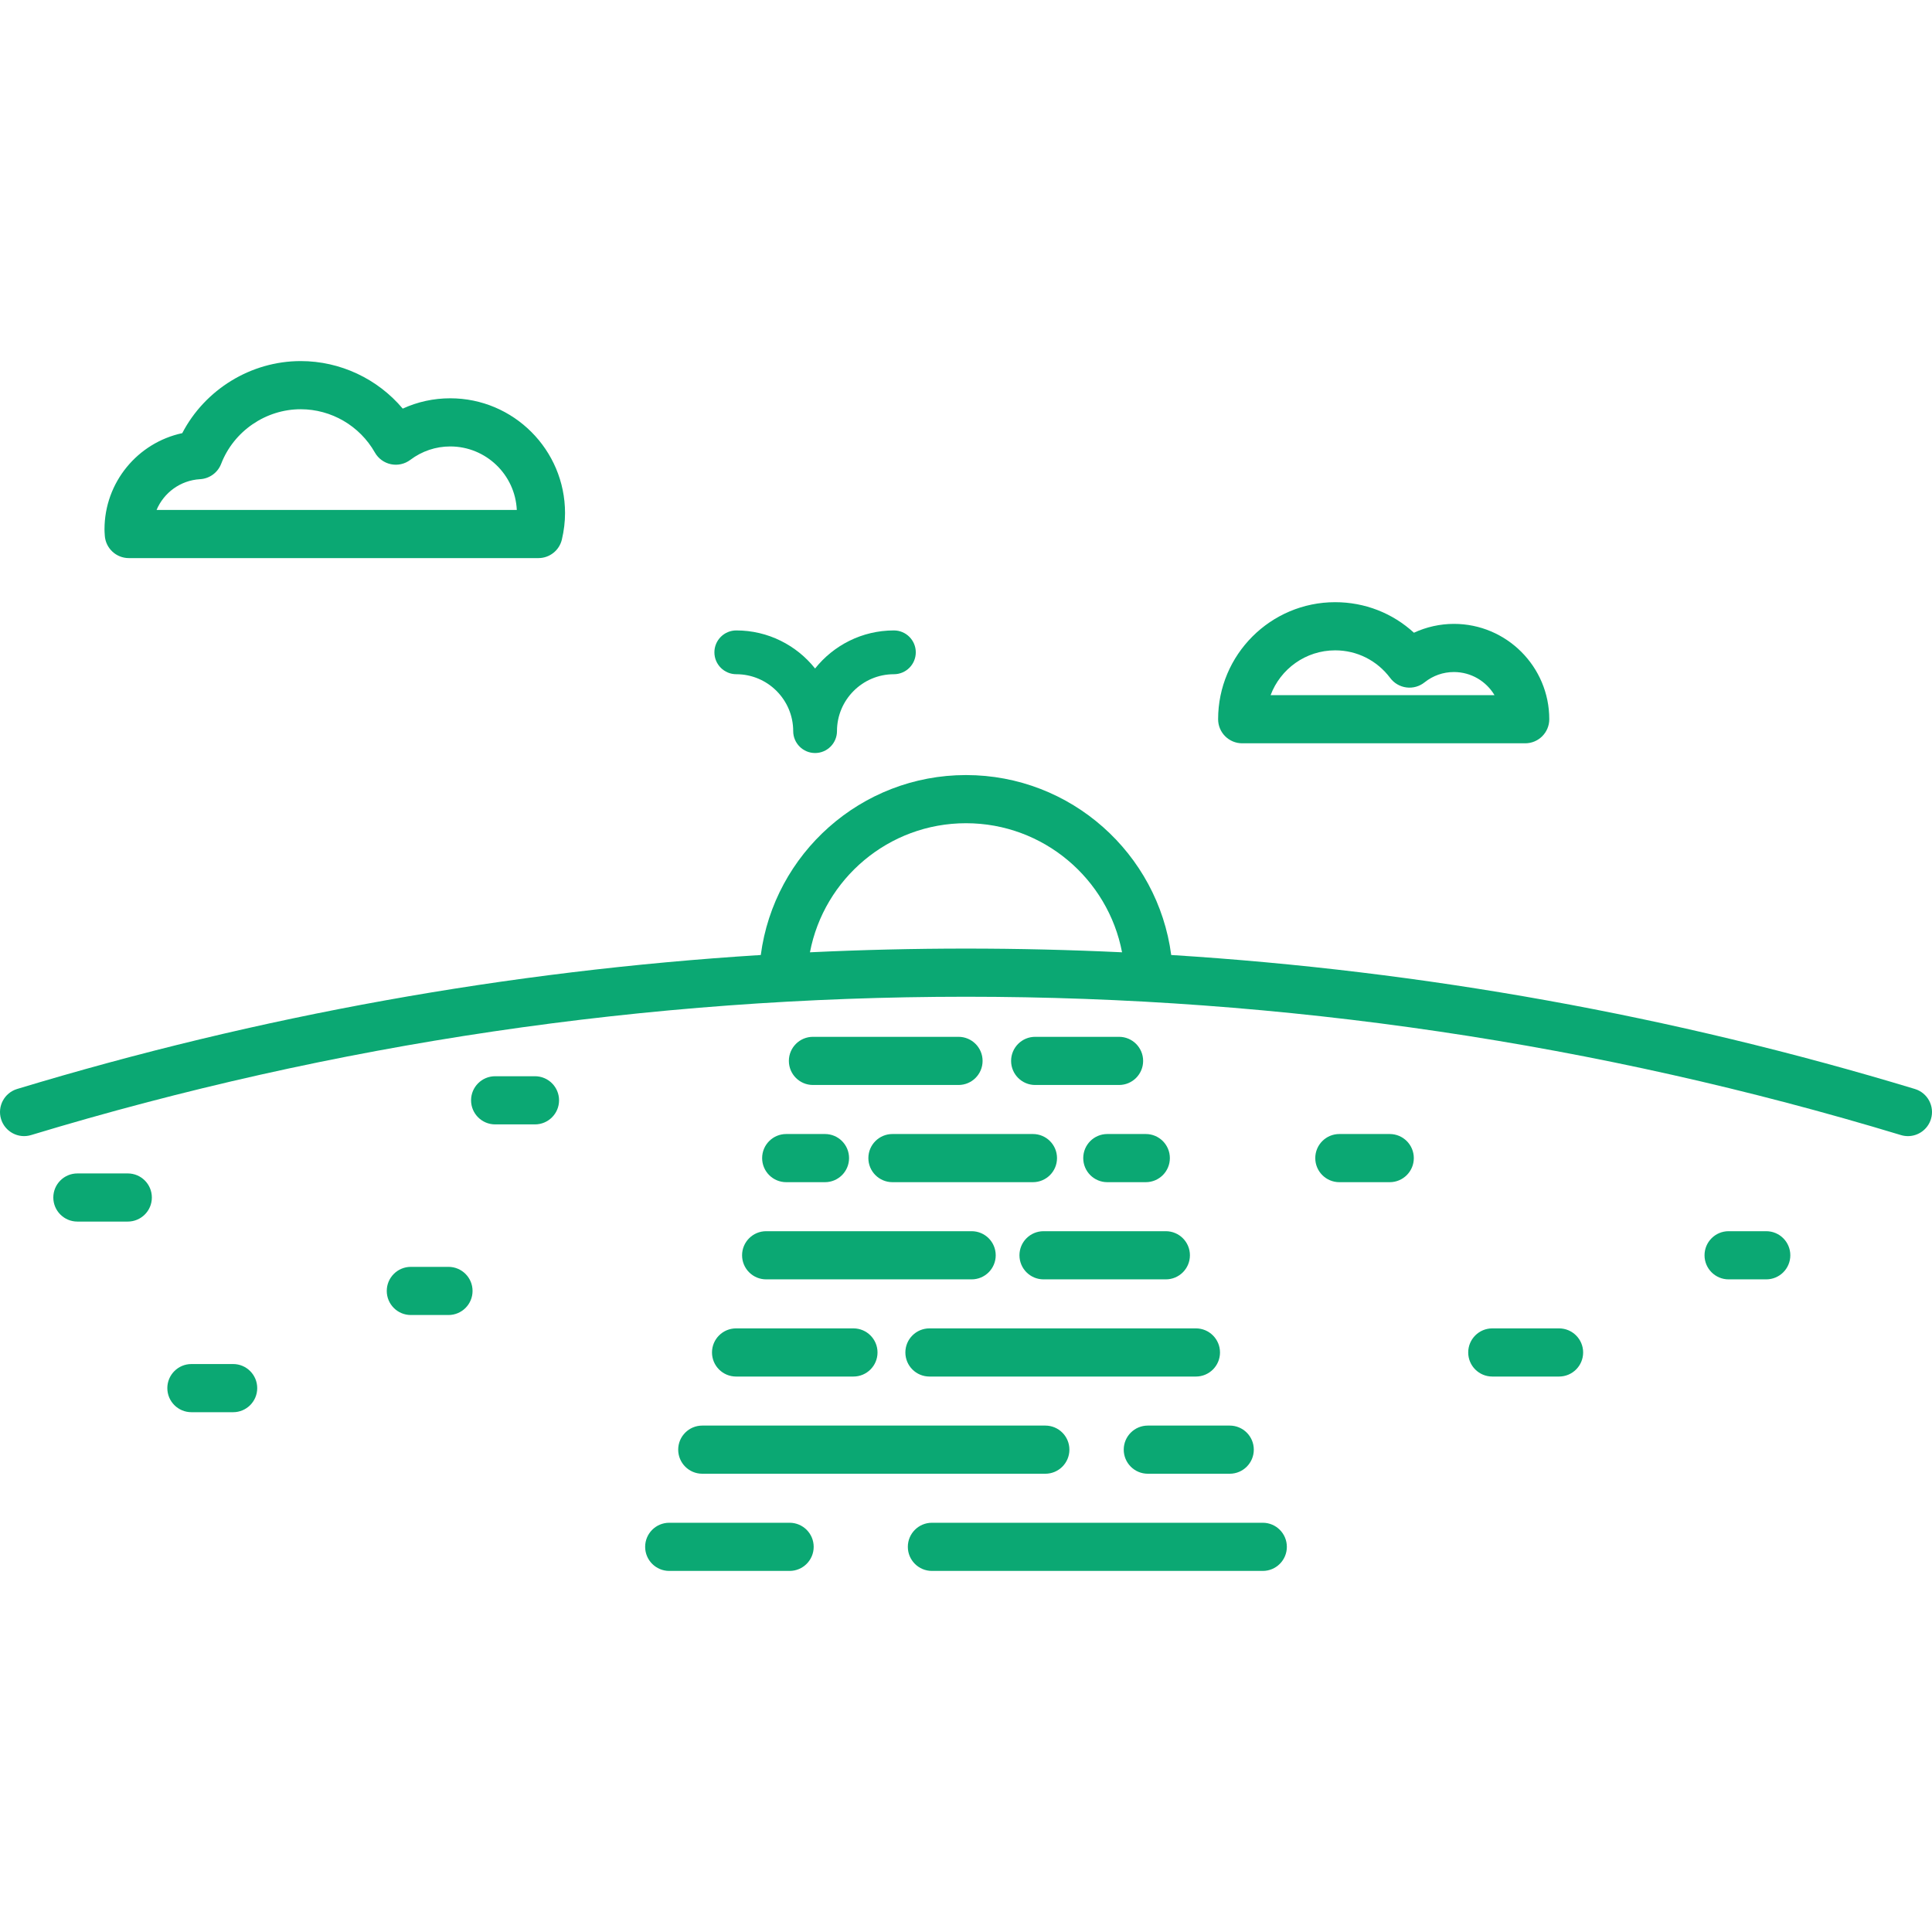 <svg width="123" height="123" viewBox="0 0 123 123" fill="none" xmlns="http://www.w3.org/2000/svg">
<g clip-path="url(#clip0)">
<path d="M6.671 34.095C6.723 34.902 7.393 35.531 8.201 35.531H34.279C34.99 35.531 35.607 35.042 35.771 34.351C35.905 33.785 35.973 33.217 35.973 32.665C35.973 28.636 32.694 25.357 28.665 25.357C27.608 25.357 26.584 25.581 25.64 26.014C24.042 24.119 21.668 22.988 19.144 22.988C15.972 22.988 13.049 24.798 11.603 27.576C8.762 28.185 6.653 30.712 6.653 33.701C6.653 33.815 6.66 33.927 6.668 34.038L6.671 34.095ZM12.738 30.507C13.338 30.473 13.864 30.09 14.08 29.529C14.882 27.45 16.917 26.054 19.144 26.054C21.093 26.054 22.902 27.11 23.866 28.809C24.084 29.193 24.456 29.464 24.888 29.554C25.32 29.644 25.769 29.543 26.121 29.278C26.865 28.719 27.744 28.423 28.665 28.423C30.937 28.423 32.797 30.218 32.902 32.465H9.968C10.429 31.37 11.482 30.58 12.738 30.507Z" fill="#0BA873"/>
<path d="M121.911 69.33C106.502 64.661 90.628 61.805 74.565 60.8C73.717 54.345 68.183 49.344 61.5 49.344C54.817 49.344 49.283 54.345 48.435 60.8C32.372 61.805 16.498 64.661 1.089 69.33C0.279 69.576 -0.179 70.432 0.066 71.242C0.312 72.052 1.169 72.51 1.978 72.264C21.265 66.42 41.291 63.457 61.5 63.457C81.709 63.457 101.735 66.42 121.022 72.264C121.17 72.309 121.32 72.331 121.467 72.331C122.125 72.331 122.733 71.904 122.934 71.242C123.179 70.432 122.722 69.576 121.911 69.33ZM51.565 60.628C52.456 55.954 56.571 52.41 61.5 52.41C66.429 52.41 70.544 55.954 71.435 60.628C68.13 60.471 64.817 60.391 61.5 60.391C58.183 60.391 54.87 60.471 51.565 60.628Z" fill="#0BA873"/>
<path d="M79.084 47.322H97.101C97.948 47.322 98.634 46.636 98.634 45.789C98.634 42.442 95.911 39.719 92.564 39.719C91.682 39.719 90.812 39.915 90.017 40.282C88.657 39.034 86.89 38.338 85.002 38.338C80.894 38.338 77.551 41.681 77.551 45.79C77.551 46.636 78.237 47.322 79.084 47.322ZM85.003 41.404C86.391 41.404 87.668 42.046 88.509 43.166C88.757 43.497 89.13 43.714 89.542 43.766C89.953 43.819 90.368 43.702 90.692 43.443C91.231 43.013 91.878 42.785 92.564 42.785C93.661 42.785 94.622 43.376 95.147 44.256H80.893C81.516 42.592 83.123 41.404 85.003 41.404Z" fill="#0BA873"/>
<path d="M71.244 66.009H65.903C65.057 66.009 64.371 66.696 64.371 67.542C64.371 68.389 65.057 69.075 65.903 69.075H71.244C72.091 69.075 72.777 68.389 72.777 67.542C72.777 66.696 72.091 66.009 71.244 66.009Z" fill="#0BA873"/>
<path d="M34.059 68.518H31.523C30.677 68.518 29.99 69.204 29.99 70.051C29.99 70.898 30.677 71.584 31.523 71.584H34.059C34.905 71.584 35.592 70.898 35.592 70.051C35.592 69.204 34.905 68.518 34.059 68.518Z" fill="#0BA873"/>
<path d="M61.023 66.009H51.756C50.909 66.009 50.223 66.696 50.223 67.542C50.223 68.389 50.909 69.075 51.756 69.075H61.023C61.87 69.075 62.556 68.389 62.556 67.542C62.556 66.696 61.87 66.009 61.023 66.009Z" fill="#0BA873"/>
<path d="M72.946 72.197H70.496C69.65 72.197 68.964 72.883 68.964 73.73C68.964 74.577 69.65 75.263 70.496 75.263H72.946C73.793 75.263 74.479 74.577 74.479 73.73C74.479 72.883 73.793 72.197 72.946 72.197Z" fill="#0BA873"/>
<path d="M88.477 72.197H85.269C84.422 72.197 83.736 72.883 83.736 73.73C83.736 74.577 84.422 75.263 85.269 75.263H88.477C89.324 75.263 90.01 74.577 90.01 73.73C90.01 72.883 89.324 72.197 88.477 72.197Z" fill="#0BA873"/>
<path d="M8.135 74.706H4.927C4.08 74.706 3.394 75.392 3.394 76.239C3.394 77.085 4.08 77.771 4.927 77.771H8.135C8.982 77.771 9.668 77.085 9.668 76.239C9.668 75.392 8.982 74.706 8.135 74.706Z" fill="#0BA873"/>
<path d="M55.284 73.73C55.284 74.577 55.971 75.263 56.817 75.263H65.761C66.608 75.263 67.294 74.577 67.294 73.73C67.294 72.883 66.608 72.197 65.761 72.197H56.817C55.971 72.197 55.284 72.883 55.284 73.73Z" fill="#0BA873"/>
<path d="M48.521 73.73C48.521 74.577 49.207 75.263 50.054 75.263H52.522C53.369 75.263 54.055 74.577 54.055 73.73C54.055 72.883 53.369 72.197 52.522 72.197H50.054C49.207 72.197 48.521 72.883 48.521 73.73Z" fill="#0BA873"/>
<path d="M74.223 78.384H66.436C65.589 78.384 64.903 79.07 64.903 79.917C64.903 80.764 65.589 81.45 66.436 81.45H74.223C75.07 81.45 75.756 80.764 75.756 79.917C75.756 79.07 75.07 78.384 74.223 78.384Z" fill="#0BA873"/>
<path d="M112.447 78.384H110.051C109.204 78.384 108.518 79.07 108.518 79.917C108.518 80.764 109.204 81.45 110.051 81.45H112.447C113.294 81.45 113.98 80.764 113.98 79.917C113.98 79.07 113.294 78.384 112.447 78.384Z" fill="#0BA873"/>
<path d="M28.552 80.654H26.156C25.309 80.654 24.623 81.34 24.623 82.187C24.623 83.034 25.309 83.72 26.156 83.72H28.552C29.399 83.72 30.085 83.034 30.085 82.187C30.085 81.34 29.399 80.654 28.552 80.654Z" fill="#0BA873"/>
<path d="M47.244 79.917C47.244 80.764 47.93 81.45 48.777 81.45H61.859C62.706 81.45 63.392 80.764 63.392 79.917C63.392 79.07 62.706 78.384 61.859 78.384H48.777C47.93 78.384 47.244 79.071 47.244 79.917Z" fill="#0BA873"/>
<path d="M76.138 84.571H59.173C58.326 84.571 57.64 85.258 57.64 86.104C57.64 86.951 58.326 87.637 59.173 87.637H76.138C76.985 87.637 77.671 86.951 77.671 86.104C77.671 85.258 76.985 84.571 76.138 84.571Z" fill="#0BA873"/>
<path d="M45.329 86.104C45.329 86.951 46.015 87.637 46.862 87.637H54.334C55.18 87.637 55.867 86.951 55.867 86.104C55.867 85.258 55.18 84.571 54.334 84.571H46.862C46.015 84.571 45.329 85.258 45.329 86.104Z" fill="#0BA873"/>
<path d="M99.257 84.571H95.006C94.159 84.571 93.473 85.258 93.473 86.104C93.473 86.951 94.159 87.637 95.006 87.637H99.257C100.103 87.637 100.79 86.951 100.79 86.104C100.79 85.258 100.103 84.571 99.257 84.571Z" fill="#0BA873"/>
<path d="M14.843 86.841H12.186C11.339 86.841 10.653 87.528 10.653 88.374C10.653 89.221 11.339 89.907 12.186 89.907H14.843C15.69 89.907 16.376 89.221 16.376 88.374C16.376 87.528 15.69 86.841 14.843 86.841Z" fill="#0BA873"/>
<path d="M71.542 92.292C71.542 93.138 72.228 93.825 73.075 93.825H78.29C79.137 93.825 79.823 93.138 79.823 92.292C79.823 91.445 79.137 90.759 78.29 90.759H73.075C72.228 90.759 71.542 91.445 71.542 92.292Z" fill="#0BA873"/>
<path d="M43.177 92.292C43.177 93.138 43.863 93.825 44.71 93.825H66.55C67.397 93.825 68.083 93.138 68.083 92.292C68.083 91.445 67.397 90.759 66.55 90.759H44.71C43.863 90.759 43.177 91.445 43.177 92.292Z" fill="#0BA873"/>
<path d="M80.394 96.946H59.33C58.484 96.946 57.797 97.632 57.797 98.479C57.797 99.326 58.484 100.012 59.33 100.012H80.394C81.241 100.012 81.927 99.326 81.927 98.479C81.927 97.632 81.241 96.946 80.394 96.946Z" fill="#0BA873"/>
<path d="M50.27 96.946H42.606C41.759 96.946 41.073 97.632 41.073 98.479C41.073 99.326 41.759 100.012 42.606 100.012H50.27C51.116 100.012 51.803 99.326 51.803 98.479C51.803 97.632 51.116 96.946 50.27 96.946Z" fill="#0BA873"/>
<path d="M46.876 42.924C48.873 42.924 50.499 44.549 50.499 46.547C50.499 47.316 51.123 47.941 51.892 47.941C52.662 47.941 53.286 47.316 53.286 46.547C53.286 44.549 54.912 42.924 56.909 42.924C57.679 42.924 58.303 42.3 58.303 41.53C58.303 40.76 57.679 40.136 56.909 40.136C54.88 40.136 53.068 41.084 51.892 42.56C50.717 41.084 48.905 40.136 46.876 40.136C46.106 40.136 45.482 40.76 45.482 41.53C45.482 42.3 46.106 42.924 46.876 42.924Z" fill="#0BA873"/>
</g>
<defs>
<clipPath id="clip0">
<rect width="123" height="123" fill="white"/>
</clipPath>
</defs>
</svg>
